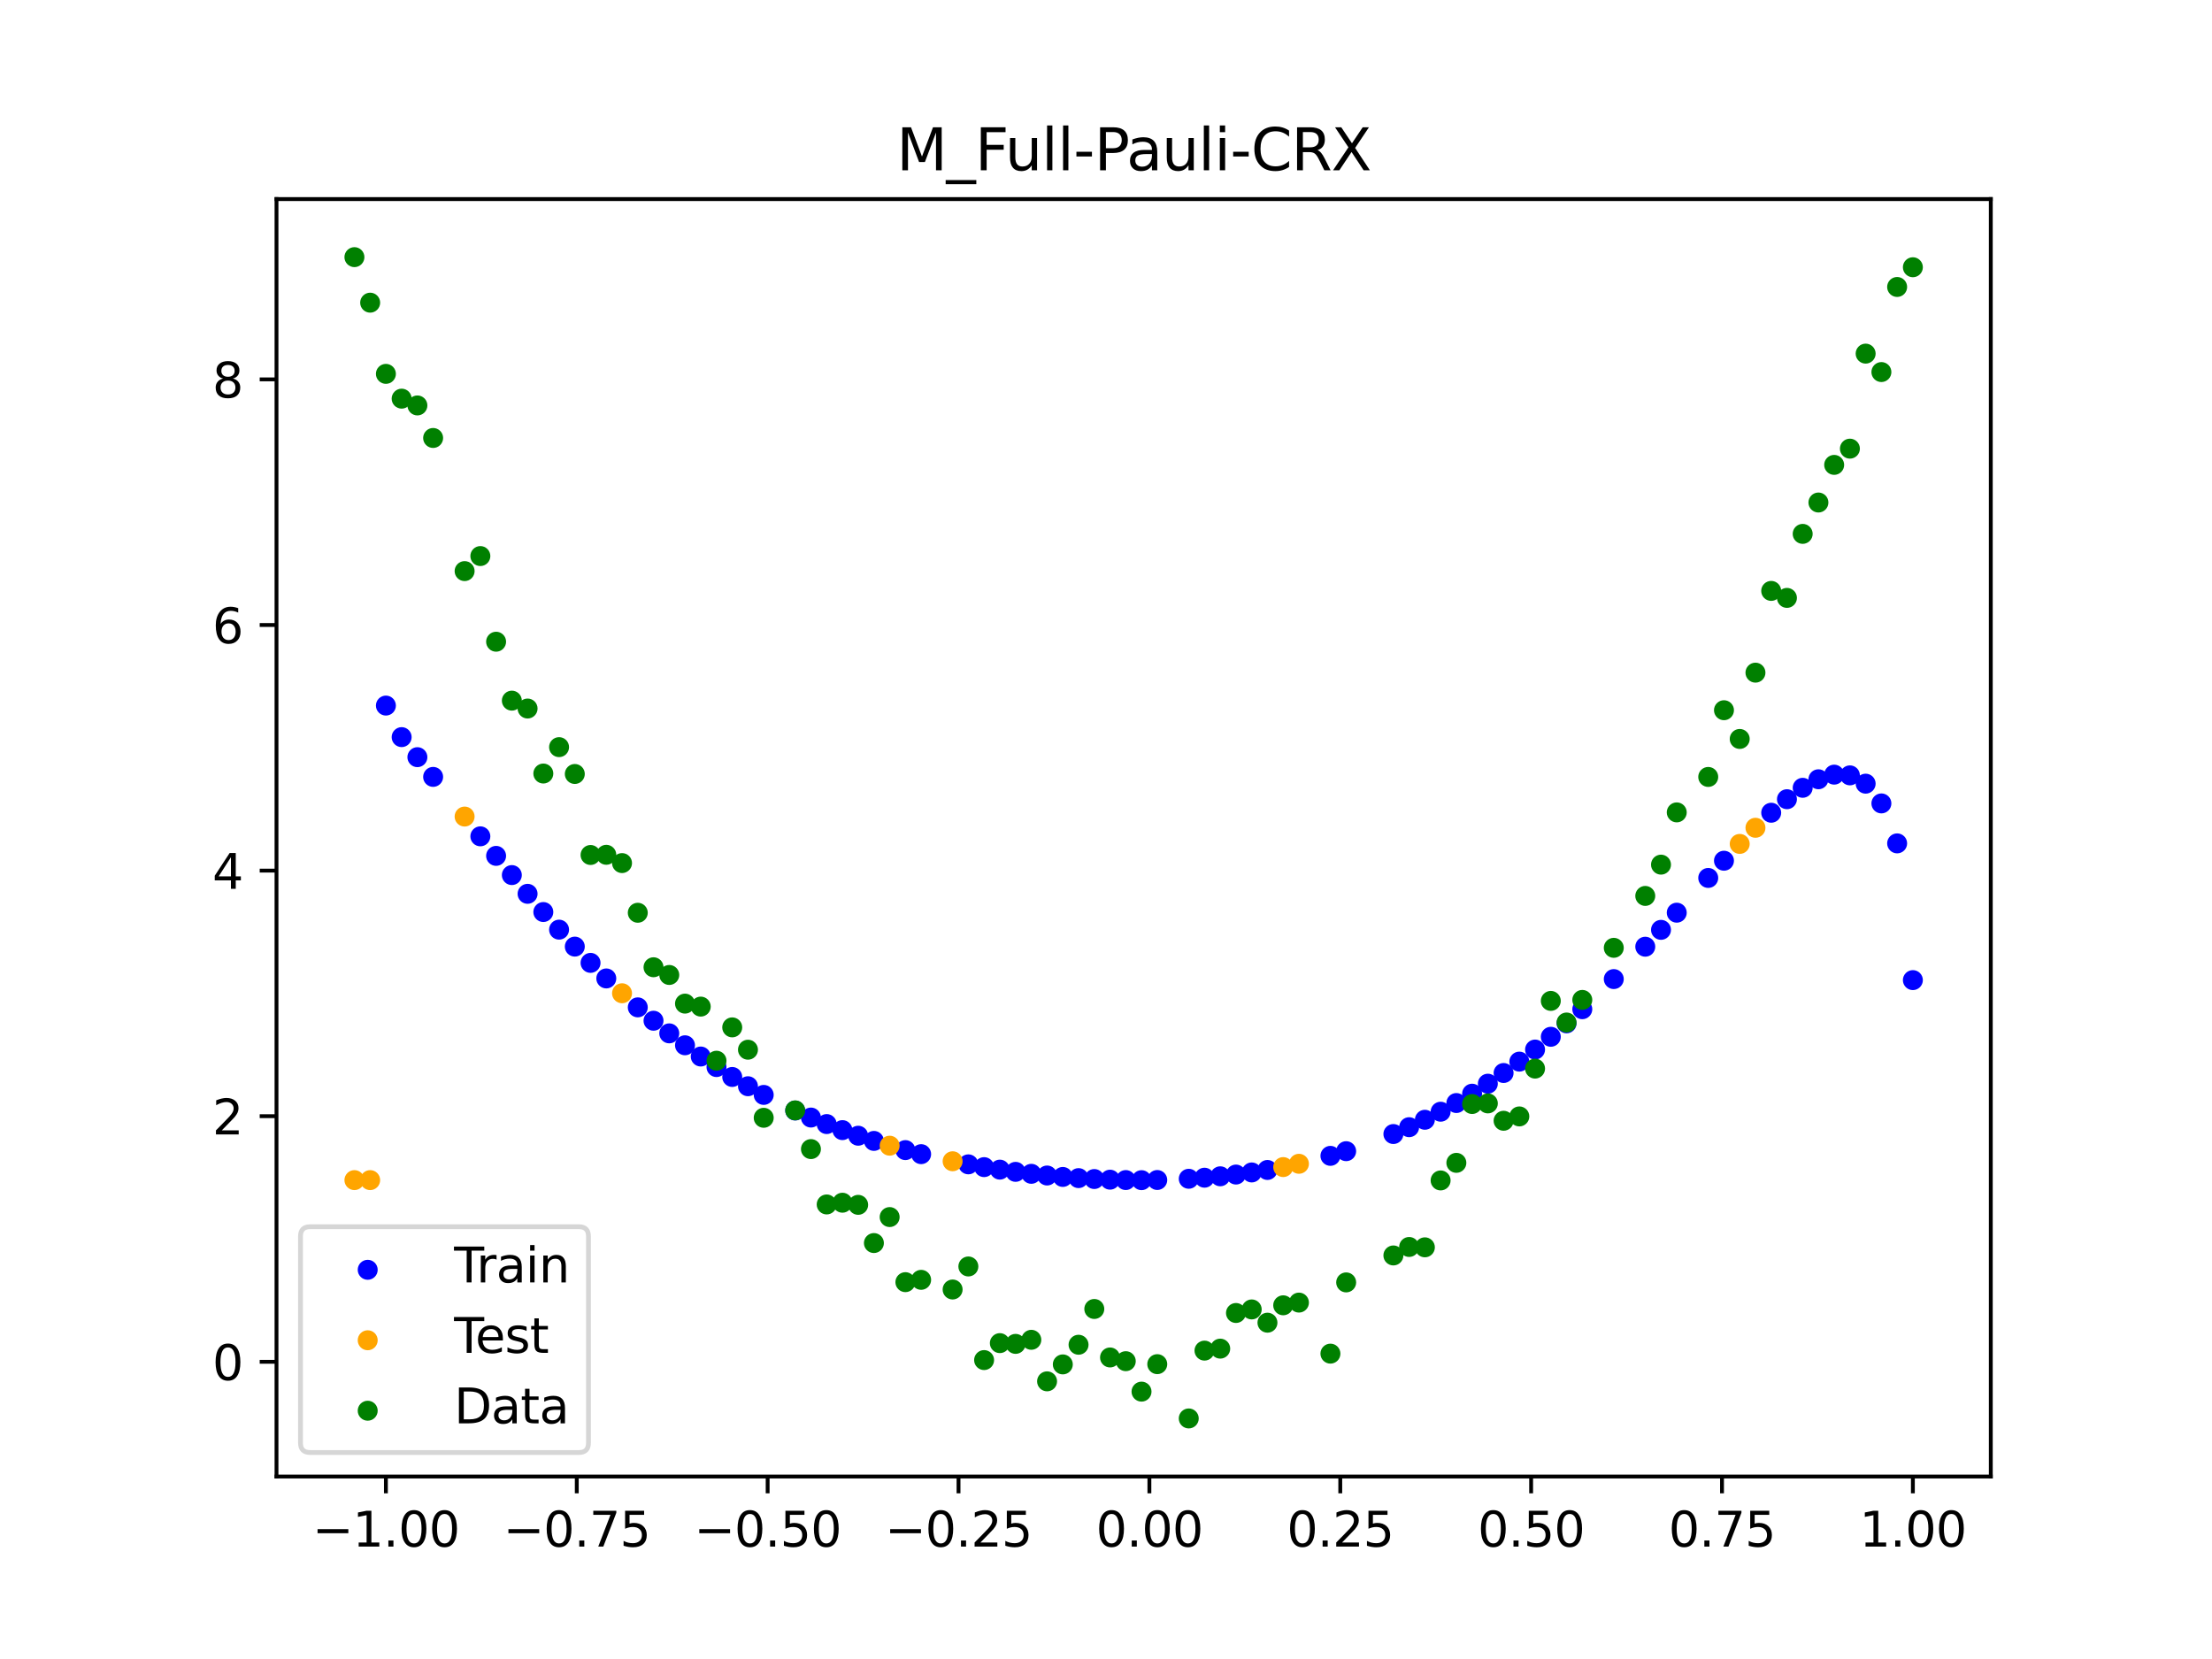 <?xml version="1.0" encoding="utf-8" standalone="no"?>
<!DOCTYPE svg PUBLIC "-//W3C//DTD SVG 1.1//EN"
  "http://www.w3.org/Graphics/SVG/1.1/DTD/svg11.dtd">
<svg xmlns:xlink="http://www.w3.org/1999/xlink" width="460.8pt" height="345.6pt" viewBox="0 0 460.8 345.6" xmlns="http://www.w3.org/2000/svg" version="1.1">
 <defs>
  <style type="text/css">*{stroke-linejoin: round; stroke-linecap: butt}</style>
 </defs>
 <g id="figure_1">
  <g id="patch_1">
   <path d="M 0 345.6 
L 460.8 345.6 
L 460.8 0 
L 0 0 
z
" style="fill: #ffffff"/>
  </g>
  <g id="axes_1">
   <g id="patch_2">
    <path d="M 57.6 307.584 
L 414.72 307.584 
L 414.72 41.472 
L 57.6 41.472 
z
" style="fill: #ffffff"/>
   </g>
   <g id="PathCollection_1">
    <defs>
     <path id="me4e99d09a6" d="M 0 1.581 
C 0.419 1.581 0.822 1.415 1.118 1.118 
C 1.415 0.822 1.581 0.419 1.581 0 
C 1.581 -0.419 1.415 -0.822 1.118 -1.118 
C 0.822 -1.415 0.419 -1.581 0 -1.581 
C -0.419 -1.581 -0.822 -1.415 -1.118 -1.118 
C -1.415 -0.822 -1.581 -0.419 -1.581 0 
C -1.581 0.419 -1.415 0.822 -1.118 1.118 
C -0.822 1.415 -0.419 1.581 0 1.581 
z
" style="stroke: #0000ff"/>
    </defs>
    <g clip-path="url(#pdb4578ca64)">
     <use xlink:href="#me4e99d09a6" x="208.286" y="243.656" style="fill: #0000ff; stroke: #0000ff"/>
     <use xlink:href="#me4e99d09a6" x="83.671" y="153.557" style="fill: #0000ff; stroke: #0000ff"/>
     <use xlink:href="#me4e99d09a6" x="349.297" y="190.129" style="fill: #0000ff; stroke: #0000ff"/>
     <use xlink:href="#me4e99d09a6" x="149.258" y="222.29" style="fill: #0000ff; stroke: #0000ff"/>
     <use xlink:href="#me4e99d09a6" x="293.548" y="234.815" style="fill: #0000ff; stroke: #0000ff"/>
     <use xlink:href="#me4e99d09a6" x="319.783" y="218.641" style="fill: #0000ff; stroke: #0000ff"/>
     <use xlink:href="#me4e99d09a6" x="254.196" y="245.044" style="fill: #0000ff; stroke: #0000ff"/>
     <use xlink:href="#me4e99d09a6" x="342.739" y="197.216" style="fill: #0000ff; stroke: #0000ff"/>
     <use xlink:href="#me4e99d09a6" x="142.699" y="217.752" style="fill: #0000ff; stroke: #0000ff"/>
     <use xlink:href="#me4e99d09a6" x="175.492" y="235.424" style="fill: #0000ff; stroke: #0000ff"/>
     <use xlink:href="#me4e99d09a6" x="250.917" y="245.337" style="fill: #0000ff; stroke: #0000ff"/>
     <use xlink:href="#me4e99d09a6" x="155.816" y="226.283" style="fill: #0000ff; stroke: #0000ff"/>
     <use xlink:href="#me4e99d09a6" x="86.95" y="157.732" style="fill: #0000ff; stroke: #0000ff"/>
     <use xlink:href="#me4e99d09a6" x="123.023" y="200.585" style="fill: #0000ff; stroke: #0000ff"/>
     <use xlink:href="#me4e99d09a6" x="313.224" y="223.526" style="fill: #0000ff; stroke: #0000ff"/>
     <use xlink:href="#me4e99d09a6" x="100.067" y="174.223" style="fill: #0000ff; stroke: #0000ff"/>
     <use xlink:href="#me4e99d09a6" x="132.861" y="209.852" style="fill: #0000ff; stroke: #0000ff"/>
     <use xlink:href="#me4e99d09a6" x="182.051" y="237.672" style="fill: #0000ff; stroke: #0000ff"/>
     <use xlink:href="#me4e99d09a6" x="382.091" y="161.372" style="fill: #0000ff; stroke: #0000ff"/>
     <use xlink:href="#me4e99d09a6" x="188.61" y="239.588" style="fill: #0000ff; stroke: #0000ff"/>
     <use xlink:href="#me4e99d09a6" x="247.638" y="245.561" style="fill: #0000ff; stroke: #0000ff"/>
     <use xlink:href="#me4e99d09a6" x="300.107" y="231.591" style="fill: #0000ff; stroke: #0000ff"/>
     <use xlink:href="#me4e99d09a6" x="152.537" y="224.352" style="fill: #0000ff; stroke: #0000ff"/>
     <use xlink:href="#me4e99d09a6" x="205.006" y="243.134" style="fill: #0000ff; stroke: #0000ff"/>
     <use xlink:href="#me4e99d09a6" x="306.666" y="227.837" style="fill: #0000ff; stroke: #0000ff"/>
     <use xlink:href="#me4e99d09a6" x="280.431" y="239.812" style="fill: #0000ff; stroke: #0000ff"/>
     <use xlink:href="#me4e99d09a6" x="90.229" y="161.84" style="fill: #0000ff; stroke: #0000ff"/>
     <use xlink:href="#me4e99d09a6" x="326.342" y="213.18" style="fill: #0000ff; stroke: #0000ff"/>
     <use xlink:href="#me4e99d09a6" x="296.828" y="233.267" style="fill: #0000ff; stroke: #0000ff"/>
     <use xlink:href="#me4e99d09a6" x="165.654" y="231.344" style="fill: #0000ff; stroke: #0000ff"/>
     <use xlink:href="#me4e99d09a6" x="231.241" y="245.748" style="fill: #0000ff; stroke: #0000ff"/>
     <use xlink:href="#me4e99d09a6" x="277.152" y="240.786" style="fill: #0000ff; stroke: #0000ff"/>
     <use xlink:href="#me4e99d09a6" x="106.626" y="182.294" style="fill: #0000ff; stroke: #0000ff"/>
     <use xlink:href="#me4e99d09a6" x="172.213" y="234.164" style="fill: #0000ff; stroke: #0000ff"/>
     <use xlink:href="#me4e99d09a6" x="346.018" y="193.705" style="fill: #0000ff; stroke: #0000ff"/>
     <use xlink:href="#me4e99d09a6" x="309.945" y="225.753" style="fill: #0000ff; stroke: #0000ff"/>
     <use xlink:href="#me4e99d09a6" x="359.135" y="179.305" style="fill: #0000ff; stroke: #0000ff"/>
     <use xlink:href="#me4e99d09a6" x="116.464" y="193.662" style="fill: #0000ff; stroke: #0000ff"/>
     <use xlink:href="#me4e99d09a6" x="103.347" y="178.294" style="fill: #0000ff; stroke: #0000ff"/>
     <use xlink:href="#me4e99d09a6" x="159.096" y="228.088" style="fill: #0000ff; stroke: #0000ff"/>
     <use xlink:href="#me4e99d09a6" x="119.743" y="197.195" style="fill: #0000ff; stroke: #0000ff"/>
     <use xlink:href="#me4e99d09a6" x="178.772" y="236.592" style="fill: #0000ff; stroke: #0000ff"/>
     <use xlink:href="#me4e99d09a6" x="241.079" y="245.815" style="fill: #0000ff; stroke: #0000ff"/>
     <use xlink:href="#me4e99d09a6" x="145.978" y="220.091" style="fill: #0000ff; stroke: #0000ff"/>
     <use xlink:href="#me4e99d09a6" x="168.934" y="232.806" style="fill: #0000ff; stroke: #0000ff"/>
     <use xlink:href="#me4e99d09a6" x="329.621" y="210.238" style="fill: #0000ff; stroke: #0000ff"/>
     <use xlink:href="#me4e99d09a6" x="264.034" y="243.725" style="fill: #0000ff; stroke: #0000ff"/>
     <use xlink:href="#me4e99d09a6" x="391.929" y="167.365" style="fill: #0000ff; stroke: #0000ff"/>
     <use xlink:href="#me4e99d09a6" x="336.18" y="203.959" style="fill: #0000ff; stroke: #0000ff"/>
     <use xlink:href="#me4e99d09a6" x="316.504" y="221.156" style="fill: #0000ff; stroke: #0000ff"/>
     <use xlink:href="#me4e99d09a6" x="191.889" y="240.432" style="fill: #0000ff; stroke: #0000ff"/>
     <use xlink:href="#me4e99d09a6" x="368.973" y="169.308" style="fill: #0000ff; stroke: #0000ff"/>
     <use xlink:href="#me4e99d09a6" x="398.487" y="204.175" style="fill: #0000ff; stroke: #0000ff"/>
     <use xlink:href="#me4e99d09a6" x="234.52" y="245.828" style="fill: #0000ff; stroke: #0000ff"/>
     <use xlink:href="#me4e99d09a6" x="109.905" y="186.199" style="fill: #0000ff; stroke: #0000ff"/>
     <use xlink:href="#me4e99d09a6" x="323.062" y="215.982" style="fill: #0000ff; stroke: #0000ff"/>
     <use xlink:href="#me4e99d09a6" x="126.302" y="203.826" style="fill: #0000ff; stroke: #0000ff"/>
     <use xlink:href="#me4e99d09a6" x="388.649" y="163.253" style="fill: #0000ff; stroke: #0000ff"/>
     <use xlink:href="#me4e99d09a6" x="227.962" y="245.613" style="fill: #0000ff; stroke: #0000ff"/>
     <use xlink:href="#me4e99d09a6" x="113.185" y="189.993" style="fill: #0000ff; stroke: #0000ff"/>
     <use xlink:href="#me4e99d09a6" x="260.755" y="244.242" style="fill: #0000ff; stroke: #0000ff"/>
     <use xlink:href="#me4e99d09a6" x="80.391" y="146.985" style="fill: #0000ff; stroke: #0000ff"/>
     <use xlink:href="#me4e99d09a6" x="139.42" y="215.268" style="fill: #0000ff; stroke: #0000ff"/>
     <use xlink:href="#me4e99d09a6" x="378.811" y="162.336" style="fill: #0000ff; stroke: #0000ff"/>
     <use xlink:href="#me4e99d09a6" x="375.532" y="164.114" style="fill: #0000ff; stroke: #0000ff"/>
     <use xlink:href="#me4e99d09a6" x="237.8" y="245.851" style="fill: #0000ff; stroke: #0000ff"/>
     <use xlink:href="#me4e99d09a6" x="290.269" y="236.239" style="fill: #0000ff; stroke: #0000ff"/>
     <use xlink:href="#me4e99d09a6" x="211.565" y="244.119" style="fill: #0000ff; stroke: #0000ff"/>
     <use xlink:href="#me4e99d09a6" x="136.14" y="212.635" style="fill: #0000ff; stroke: #0000ff"/>
     <use xlink:href="#me4e99d09a6" x="395.208" y="175.69" style="fill: #0000ff; stroke: #0000ff"/>
     <use xlink:href="#me4e99d09a6" x="385.37" y="161.523" style="fill: #0000ff; stroke: #0000ff"/>
     <use xlink:href="#me4e99d09a6" x="303.386" y="229.782" style="fill: #0000ff; stroke: #0000ff"/>
     <use xlink:href="#me4e99d09a6" x="224.682" y="245.423" style="fill: #0000ff; stroke: #0000ff"/>
     <use xlink:href="#me4e99d09a6" x="372.253" y="166.49" style="fill: #0000ff; stroke: #0000ff"/>
     <use xlink:href="#me4e99d09a6" x="257.476" y="244.681" style="fill: #0000ff; stroke: #0000ff"/>
     <use xlink:href="#me4e99d09a6" x="221.403" y="245.178" style="fill: #0000ff; stroke: #0000ff"/>
     <use xlink:href="#me4e99d09a6" x="355.856" y="182.892" style="fill: #0000ff; stroke: #0000ff"/>
     <use xlink:href="#me4e99d09a6" x="201.727" y="242.554" style="fill: #0000ff; stroke: #0000ff"/>
     <use xlink:href="#me4e99d09a6" x="214.844" y="244.527" style="fill: #0000ff; stroke: #0000ff"/>
     <use xlink:href="#me4e99d09a6" x="218.124" y="244.88" style="fill: #0000ff; stroke: #0000ff"/>
    </g>
   </g>
   <g id="PathCollection_2">
    <defs>
     <path id="meca382ca86" d="M 0 1.581 
C 0.419 1.581 0.822 1.415 1.118 1.118 
C 1.415 0.822 1.581 0.419 1.581 0 
C 1.581 -0.419 1.415 -0.822 1.118 -1.118 
C 0.822 -1.415 0.419 -1.581 0 -1.581 
C -0.419 -1.581 -0.822 -1.415 -1.118 -1.118 
C -1.415 -0.822 -1.581 -0.419 -1.581 0 
C -1.581 0.419 -1.415 0.822 -1.118 1.118 
C -0.822 1.415 -0.419 1.581 0 1.581 
z
" style="stroke: #ffa500"/>
    </defs>
    <g clip-path="url(#pdb4578ca64)">
     <use xlink:href="#meca382ca86" x="198.448" y="241.912" style="fill: #ffa500; stroke: #ffa500"/>
     <use xlink:href="#meca382ca86" x="365.694" y="172.443" style="fill: #ffa500; stroke: #ffa500"/>
     <use xlink:href="#meca382ca86" x="73.833" y="245.84" style="fill: #ffa500; stroke: #ffa500"/>
     <use xlink:href="#meca382ca86" x="96.788" y="170.104" style="fill: #ffa500; stroke: #ffa500"/>
     <use xlink:href="#meca382ca86" x="267.314" y="243.125" style="fill: #ffa500; stroke: #ffa500"/>
     <use xlink:href="#meca382ca86" x="129.581" y="206.915" style="fill: #ffa500; stroke: #ffa500"/>
     <use xlink:href="#meca382ca86" x="185.33" y="238.669" style="fill: #ffa500; stroke: #ffa500"/>
     <use xlink:href="#meca382ca86" x="270.593" y="242.438" style="fill: #ffa500; stroke: #ffa500"/>
     <use xlink:href="#meca382ca86" x="77.112" y="245.84" style="fill: #ffa500; stroke: #ffa500"/>
     <use xlink:href="#meca382ca86" x="362.415" y="175.801" style="fill: #ffa500; stroke: #ffa500"/>
    </g>
   </g>
   <g id="PathCollection_3">
    <defs>
     <path id="me219b63de8" d="M 0 1.581 
C 0.419 1.581 0.822 1.415 1.118 1.118 
C 1.415 0.822 1.581 0.419 1.581 0 
C 1.581 -0.419 1.415 -0.822 1.118 -1.118 
C 0.822 -1.415 0.419 -1.581 0 -1.581 
C -0.419 -1.581 -0.822 -1.415 -1.118 -1.118 
C -1.415 -0.822 -1.581 -0.419 -1.581 0 
C -1.581 0.419 -1.415 0.822 -1.118 1.118 
C -0.822 1.415 -0.419 1.581 0 1.581 
z
" style="stroke: #008000"/>
    </defs>
    <g clip-path="url(#pdb4578ca64)">
     <use xlink:href="#me219b63de8" x="208.286" y="279.798" style="fill: #008000; stroke: #008000"/>
     <use xlink:href="#me219b63de8" x="83.671" y="83.047" style="fill: #008000; stroke: #008000"/>
     <use xlink:href="#me219b63de8" x="349.297" y="169.235" style="fill: #008000; stroke: #008000"/>
     <use xlink:href="#me219b63de8" x="149.258" y="220.967" style="fill: #008000; stroke: #008000"/>
     <use xlink:href="#me219b63de8" x="293.548" y="259.766" style="fill: #008000; stroke: #008000"/>
     <use xlink:href="#me219b63de8" x="319.783" y="222.609" style="fill: #008000; stroke: #008000"/>
     <use xlink:href="#me219b63de8" x="254.196" y="280.945" style="fill: #008000; stroke: #008000"/>
     <use xlink:href="#me219b63de8" x="342.739" y="186.636" style="fill: #008000; stroke: #008000"/>
     <use xlink:href="#me219b63de8" x="142.699" y="209.073" style="fill: #008000; stroke: #008000"/>
     <use xlink:href="#me219b63de8" x="175.492" y="250.548" style="fill: #008000; stroke: #008000"/>
     <use xlink:href="#me219b63de8" x="250.917" y="281.357" style="fill: #008000; stroke: #008000"/>
     <use xlink:href="#me219b63de8" x="155.816" y="218.675" style="fill: #008000; stroke: #008000"/>
     <use xlink:href="#me219b63de8" x="86.95" y="84.461" style="fill: #008000; stroke: #008000"/>
     <use xlink:href="#me219b63de8" x="123.023" y="178.109" style="fill: #008000; stroke: #008000"/>
     <use xlink:href="#me219b63de8" x="313.224" y="233.476" style="fill: #008000; stroke: #008000"/>
     <use xlink:href="#me219b63de8" x="100.067" y="115.838" style="fill: #008000; stroke: #008000"/>
     <use xlink:href="#me219b63de8" x="132.861" y="190.145" style="fill: #008000; stroke: #008000"/>
     <use xlink:href="#me219b63de8" x="182.051" y="258.951" style="fill: #008000; stroke: #008000"/>
     <use xlink:href="#me219b63de8" x="382.091" y="96.844" style="fill: #008000; stroke: #008000"/>
     <use xlink:href="#me219b63de8" x="188.61" y="267.097" style="fill: #008000; stroke: #008000"/>
     <use xlink:href="#me219b63de8" x="247.638" y="295.488" style="fill: #008000; stroke: #008000"/>
     <use xlink:href="#me219b63de8" x="300.107" y="245.907" style="fill: #008000; stroke: #008000"/>
     <use xlink:href="#me219b63de8" x="152.537" y="214.021" style="fill: #008000; stroke: #008000"/>
     <use xlink:href="#me219b63de8" x="205.006" y="283.329" style="fill: #008000; stroke: #008000"/>
     <use xlink:href="#me219b63de8" x="306.666" y="229.986" style="fill: #008000; stroke: #008000"/>
     <use xlink:href="#me219b63de8" x="280.431" y="267.148" style="fill: #008000; stroke: #008000"/>
     <use xlink:href="#me219b63de8" x="90.229" y="91.238" style="fill: #008000; stroke: #008000"/>
     <use xlink:href="#me219b63de8" x="326.342" y="213.009" style="fill: #008000; stroke: #008000"/>
     <use xlink:href="#me219b63de8" x="296.828" y="259.841" style="fill: #008000; stroke: #008000"/>
     <use xlink:href="#me219b63de8" x="165.654" y="231.312" style="fill: #008000; stroke: #008000"/>
     <use xlink:href="#me219b63de8" x="231.241" y="282.785" style="fill: #008000; stroke: #008000"/>
     <use xlink:href="#me219b63de8" x="277.152" y="281.988" style="fill: #008000; stroke: #008000"/>
     <use xlink:href="#me219b63de8" x="106.626" y="145.957" style="fill: #008000; stroke: #008000"/>
     <use xlink:href="#me219b63de8" x="172.213" y="250.909" style="fill: #008000; stroke: #008000"/>
     <use xlink:href="#me219b63de8" x="346.018" y="180.121" style="fill: #008000; stroke: #008000"/>
     <use xlink:href="#me219b63de8" x="309.945" y="229.858" style="fill: #008000; stroke: #008000"/>
     <use xlink:href="#me219b63de8" x="359.135" y="147.953" style="fill: #008000; stroke: #008000"/>
     <use xlink:href="#me219b63de8" x="116.464" y="155.642" style="fill: #008000; stroke: #008000"/>
     <use xlink:href="#me219b63de8" x="103.347" y="133.681" style="fill: #008000; stroke: #008000"/>
     <use xlink:href="#me219b63de8" x="159.096" y="232.856" style="fill: #008000; stroke: #008000"/>
     <use xlink:href="#me219b63de8" x="119.743" y="161.234" style="fill: #008000; stroke: #008000"/>
     <use xlink:href="#me219b63de8" x="178.772" y="250.991" style="fill: #008000; stroke: #008000"/>
     <use xlink:href="#me219b63de8" x="241.079" y="284.178" style="fill: #008000; stroke: #008000"/>
     <use xlink:href="#me219b63de8" x="145.978" y="209.694" style="fill: #008000; stroke: #008000"/>
     <use xlink:href="#me219b63de8" x="168.934" y="239.376" style="fill: #008000; stroke: #008000"/>
     <use xlink:href="#me219b63de8" x="329.621" y="208.299" style="fill: #008000; stroke: #008000"/>
     <use xlink:href="#me219b63de8" x="264.034" y="275.541" style="fill: #008000; stroke: #008000"/>
     <use xlink:href="#me219b63de8" x="391.929" y="77.507" style="fill: #008000; stroke: #008000"/>
     <use xlink:href="#me219b63de8" x="336.18" y="197.449" style="fill: #008000; stroke: #008000"/>
     <use xlink:href="#me219b63de8" x="316.504" y="232.571" style="fill: #008000; stroke: #008000"/>
     <use xlink:href="#me219b63de8" x="191.889" y="266.612" style="fill: #008000; stroke: #008000"/>
     <use xlink:href="#me219b63de8" x="368.973" y="123.096" style="fill: #008000; stroke: #008000"/>
     <use xlink:href="#me219b63de8" x="398.487" y="55.672" style="fill: #008000; stroke: #008000"/>
     <use xlink:href="#me219b63de8" x="234.52" y="283.56" style="fill: #008000; stroke: #008000"/>
     <use xlink:href="#me219b63de8" x="109.905" y="147.599" style="fill: #008000; stroke: #008000"/>
     <use xlink:href="#me219b63de8" x="323.062" y="208.507" style="fill: #008000; stroke: #008000"/>
     <use xlink:href="#me219b63de8" x="126.302" y="178.07" style="fill: #008000; stroke: #008000"/>
     <use xlink:href="#me219b63de8" x="388.649" y="73.667" style="fill: #008000; stroke: #008000"/>
     <use xlink:href="#me219b63de8" x="227.962" y="272.682" style="fill: #008000; stroke: #008000"/>
     <use xlink:href="#me219b63de8" x="113.185" y="161.141" style="fill: #008000; stroke: #008000"/>
     <use xlink:href="#me219b63de8" x="260.755" y="272.778" style="fill: #008000; stroke: #008000"/>
     <use xlink:href="#me219b63de8" x="80.391" y="77.883" style="fill: #008000; stroke: #008000"/>
     <use xlink:href="#me219b63de8" x="139.42" y="203.102" style="fill: #008000; stroke: #008000"/>
     <use xlink:href="#me219b63de8" x="378.811" y="104.684" style="fill: #008000; stroke: #008000"/>
     <use xlink:href="#me219b63de8" x="375.532" y="111.216" style="fill: #008000; stroke: #008000"/>
     <use xlink:href="#me219b63de8" x="237.8" y="289.903" style="fill: #008000; stroke: #008000"/>
     <use xlink:href="#me219b63de8" x="290.269" y="261.533" style="fill: #008000; stroke: #008000"/>
     <use xlink:href="#me219b63de8" x="211.565" y="279.954" style="fill: #008000; stroke: #008000"/>
     <use xlink:href="#me219b63de8" x="136.14" y="201.496" style="fill: #008000; stroke: #008000"/>
     <use xlink:href="#me219b63de8" x="395.208" y="59.781" style="fill: #008000; stroke: #008000"/>
     <use xlink:href="#me219b63de8" x="385.37" y="93.463" style="fill: #008000; stroke: #008000"/>
     <use xlink:href="#me219b63de8" x="303.386" y="242.242" style="fill: #008000; stroke: #008000"/>
     <use xlink:href="#me219b63de8" x="224.682" y="280.135" style="fill: #008000; stroke: #008000"/>
     <use xlink:href="#me219b63de8" x="372.253" y="124.552" style="fill: #008000; stroke: #008000"/>
     <use xlink:href="#me219b63de8" x="257.476" y="273.52" style="fill: #008000; stroke: #008000"/>
     <use xlink:href="#me219b63de8" x="221.403" y="284.229" style="fill: #008000; stroke: #008000"/>
     <use xlink:href="#me219b63de8" x="355.856" y="161.851" style="fill: #008000; stroke: #008000"/>
     <use xlink:href="#me219b63de8" x="201.727" y="263.828" style="fill: #008000; stroke: #008000"/>
     <use xlink:href="#me219b63de8" x="214.844" y="279.105" style="fill: #008000; stroke: #008000"/>
     <use xlink:href="#me219b63de8" x="218.124" y="287.758" style="fill: #008000; stroke: #008000"/>
    </g>
   </g>
   <g id="PathCollection_4">
    <g clip-path="url(#pdb4578ca64)">
     <use xlink:href="#me219b63de8" x="198.448" y="268.627" style="fill: #008000; stroke: #008000"/>
     <use xlink:href="#me219b63de8" x="365.694" y="140.127" style="fill: #008000; stroke: #008000"/>
     <use xlink:href="#me219b63de8" x="73.833" y="53.568" style="fill: #008000; stroke: #008000"/>
     <use xlink:href="#me219b63de8" x="96.788" y="118.971" style="fill: #008000; stroke: #008000"/>
     <use xlink:href="#me219b63de8" x="267.314" y="271.918" style="fill: #008000; stroke: #008000"/>
     <use xlink:href="#me219b63de8" x="129.581" y="179.797" style="fill: #008000; stroke: #008000"/>
     <use xlink:href="#me219b63de8" x="185.33" y="253.537" style="fill: #008000; stroke: #008000"/>
     <use xlink:href="#me219b63de8" x="270.593" y="271.354" style="fill: #008000; stroke: #008000"/>
     <use xlink:href="#me219b63de8" x="77.112" y="63.052" style="fill: #008000; stroke: #008000"/>
     <use xlink:href="#me219b63de8" x="362.415" y="153.936" style="fill: #008000; stroke: #008000"/>
    </g>
   </g>
   <g id="matplotlib.axis_1">
    <g id="xtick_1">
     <g id="line2d_1">
      <defs>
       <path id="m1b1abad55b" d="M 0 0 
L 0 3.5 
" style="stroke: #000000; stroke-width: 0.8"/>
      </defs>
      <g>
       <use xlink:href="#m1b1abad55b" x="80.391" y="307.584" style="stroke: #000000; stroke-width: 0.8"/>
      </g>
     </g>
     <g id="text_1">
      <!-- −1.00 -->
      <g transform="translate(65.069 322.182) scale(0.1 -0.1)">
       <defs>
        <path id="DejaVuSans-2212" d="M 678 2272 
L 4684 2272 
L 4684 1741 
L 678 1741 
L 678 2272 
z
" transform="scale(0.016)"/>
        <path id="DejaVuSans-31" d="M 794 531 
L 1825 531 
L 1825 4091 
L 703 3866 
L 703 4441 
L 1819 4666 
L 2450 4666 
L 2450 531 
L 3481 531 
L 3481 0 
L 794 0 
L 794 531 
z
" transform="scale(0.016)"/>
        <path id="DejaVuSans-2e" d="M 684 794 
L 1344 794 
L 1344 0 
L 684 0 
L 684 794 
z
" transform="scale(0.016)"/>
        <path id="DejaVuSans-30" d="M 2034 4250 
Q 1547 4250 1301 3770 
Q 1056 3291 1056 2328 
Q 1056 1369 1301 889 
Q 1547 409 2034 409 
Q 2525 409 2770 889 
Q 3016 1369 3016 2328 
Q 3016 3291 2770 3770 
Q 2525 4250 2034 4250 
z
M 2034 4750 
Q 2819 4750 3233 4129 
Q 3647 3509 3647 2328 
Q 3647 1150 3233 529 
Q 2819 -91 2034 -91 
Q 1250 -91 836 529 
Q 422 1150 422 2328 
Q 422 3509 836 4129 
Q 1250 4750 2034 4750 
z
" transform="scale(0.016)"/>
       </defs>
       <use xlink:href="#DejaVuSans-2212"/>
       <use xlink:href="#DejaVuSans-31" x="83.789"/>
       <use xlink:href="#DejaVuSans-2e" x="147.412"/>
       <use xlink:href="#DejaVuSans-30" x="179.199"/>
       <use xlink:href="#DejaVuSans-30" x="242.822"/>
      </g>
     </g>
    </g>
    <g id="xtick_2">
     <g id="line2d_2">
      <g>
       <use xlink:href="#m1b1abad55b" x="120.153" y="307.584" style="stroke: #000000; stroke-width: 0.8"/>
      </g>
     </g>
     <g id="text_2">
      <!-- −0.75 -->
      <g transform="translate(104.831 322.182) scale(0.1 -0.1)">
       <defs>
        <path id="DejaVuSans-37" d="M 525 4666 
L 3525 4666 
L 3525 4397 
L 1831 0 
L 1172 0 
L 2766 4134 
L 525 4134 
L 525 4666 
z
" transform="scale(0.016)"/>
        <path id="DejaVuSans-35" d="M 691 4666 
L 3169 4666 
L 3169 4134 
L 1269 4134 
L 1269 2991 
Q 1406 3038 1543 3061 
Q 1681 3084 1819 3084 
Q 2600 3084 3056 2656 
Q 3513 2228 3513 1497 
Q 3513 744 3044 326 
Q 2575 -91 1722 -91 
Q 1428 -91 1123 -41 
Q 819 9 494 109 
L 494 744 
Q 775 591 1075 516 
Q 1375 441 1709 441 
Q 2250 441 2565 725 
Q 2881 1009 2881 1497 
Q 2881 1984 2565 2268 
Q 2250 2553 1709 2553 
Q 1456 2553 1204 2497 
Q 953 2441 691 2322 
L 691 4666 
z
" transform="scale(0.016)"/>
       </defs>
       <use xlink:href="#DejaVuSans-2212"/>
       <use xlink:href="#DejaVuSans-30" x="83.789"/>
       <use xlink:href="#DejaVuSans-2e" x="147.412"/>
       <use xlink:href="#DejaVuSans-37" x="179.199"/>
       <use xlink:href="#DejaVuSans-35" x="242.822"/>
      </g>
     </g>
    </g>
    <g id="xtick_3">
     <g id="line2d_3">
      <g>
       <use xlink:href="#m1b1abad55b" x="159.915" y="307.584" style="stroke: #000000; stroke-width: 0.8"/>
      </g>
     </g>
     <g id="text_3">
      <!-- −0.50 -->
      <g transform="translate(144.593 322.182) scale(0.1 -0.1)">
       <use xlink:href="#DejaVuSans-2212"/>
       <use xlink:href="#DejaVuSans-30" x="83.789"/>
       <use xlink:href="#DejaVuSans-2e" x="147.412"/>
       <use xlink:href="#DejaVuSans-35" x="179.199"/>
       <use xlink:href="#DejaVuSans-30" x="242.822"/>
      </g>
     </g>
    </g>
    <g id="xtick_4">
     <g id="line2d_4">
      <g>
       <use xlink:href="#m1b1abad55b" x="199.677" y="307.584" style="stroke: #000000; stroke-width: 0.8"/>
      </g>
     </g>
     <g id="text_4">
      <!-- −0.25 -->
      <g transform="translate(184.355 322.182) scale(0.1 -0.1)">
       <defs>
        <path id="DejaVuSans-32" d="M 1228 531 
L 3431 531 
L 3431 0 
L 469 0 
L 469 531 
Q 828 903 1448 1529 
Q 2069 2156 2228 2338 
Q 2531 2678 2651 2914 
Q 2772 3150 2772 3378 
Q 2772 3750 2511 3984 
Q 2250 4219 1831 4219 
Q 1534 4219 1204 4116 
Q 875 4013 500 3803 
L 500 4441 
Q 881 4594 1212 4672 
Q 1544 4750 1819 4750 
Q 2544 4750 2975 4387 
Q 3406 4025 3406 3419 
Q 3406 3131 3298 2873 
Q 3191 2616 2906 2266 
Q 2828 2175 2409 1742 
Q 1991 1309 1228 531 
z
" transform="scale(0.016)"/>
       </defs>
       <use xlink:href="#DejaVuSans-2212"/>
       <use xlink:href="#DejaVuSans-30" x="83.789"/>
       <use xlink:href="#DejaVuSans-2e" x="147.412"/>
       <use xlink:href="#DejaVuSans-32" x="179.199"/>
       <use xlink:href="#DejaVuSans-35" x="242.822"/>
      </g>
     </g>
    </g>
    <g id="xtick_5">
     <g id="line2d_5">
      <g>
       <use xlink:href="#m1b1abad55b" x="239.439" y="307.584" style="stroke: #000000; stroke-width: 0.8"/>
      </g>
     </g>
     <g id="text_5">
      <!-- 0.00 -->
      <g transform="translate(228.307 322.182) scale(0.1 -0.1)">
       <use xlink:href="#DejaVuSans-30"/>
       <use xlink:href="#DejaVuSans-2e" x="63.623"/>
       <use xlink:href="#DejaVuSans-30" x="95.41"/>
       <use xlink:href="#DejaVuSans-30" x="159.033"/>
      </g>
     </g>
    </g>
    <g id="xtick_6">
     <g id="line2d_6">
      <g>
       <use xlink:href="#m1b1abad55b" x="279.201" y="307.584" style="stroke: #000000; stroke-width: 0.8"/>
      </g>
     </g>
     <g id="text_6">
      <!-- 0.25 -->
      <g transform="translate(268.069 322.182) scale(0.1 -0.1)">
       <use xlink:href="#DejaVuSans-30"/>
       <use xlink:href="#DejaVuSans-2e" x="63.623"/>
       <use xlink:href="#DejaVuSans-32" x="95.41"/>
       <use xlink:href="#DejaVuSans-35" x="159.033"/>
      </g>
     </g>
    </g>
    <g id="xtick_7">
     <g id="line2d_7">
      <g>
       <use xlink:href="#m1b1abad55b" x="318.963" y="307.584" style="stroke: #000000; stroke-width: 0.8"/>
      </g>
     </g>
     <g id="text_7">
      <!-- 0.50 -->
      <g transform="translate(307.83 322.182) scale(0.1 -0.1)">
       <use xlink:href="#DejaVuSans-30"/>
       <use xlink:href="#DejaVuSans-2e" x="63.623"/>
       <use xlink:href="#DejaVuSans-35" x="95.41"/>
       <use xlink:href="#DejaVuSans-30" x="159.033"/>
      </g>
     </g>
    </g>
    <g id="xtick_8">
     <g id="line2d_8">
      <g>
       <use xlink:href="#m1b1abad55b" x="358.725" y="307.584" style="stroke: #000000; stroke-width: 0.8"/>
      </g>
     </g>
     <g id="text_8">
      <!-- 0.75 -->
      <g transform="translate(347.592 322.182) scale(0.1 -0.1)">
       <use xlink:href="#DejaVuSans-30"/>
       <use xlink:href="#DejaVuSans-2e" x="63.623"/>
       <use xlink:href="#DejaVuSans-37" x="95.41"/>
       <use xlink:href="#DejaVuSans-35" x="159.033"/>
      </g>
     </g>
    </g>
    <g id="xtick_9">
     <g id="line2d_9">
      <g>
       <use xlink:href="#m1b1abad55b" x="398.487" y="307.584" style="stroke: #000000; stroke-width: 0.8"/>
      </g>
     </g>
     <g id="text_9">
      <!-- 1.00 -->
      <g transform="translate(387.354 322.182) scale(0.1 -0.1)">
       <use xlink:href="#DejaVuSans-31"/>
       <use xlink:href="#DejaVuSans-2e" x="63.623"/>
       <use xlink:href="#DejaVuSans-30" x="95.41"/>
       <use xlink:href="#DejaVuSans-30" x="159.033"/>
      </g>
     </g>
    </g>
   </g>
   <g id="matplotlib.axis_2">
    <g id="ytick_1">
     <g id="line2d_10">
      <defs>
       <path id="me07145874c" d="M 0 0 
L -3.5 0 
" style="stroke: #000000; stroke-width: 0.8"/>
      </defs>
      <g>
       <use xlink:href="#me07145874c" x="57.6" y="283.689" style="stroke: #000000; stroke-width: 0.8"/>
      </g>
     </g>
     <g id="text_10">
      <!-- 0 -->
      <g transform="translate(44.237 287.489) scale(0.1 -0.1)">
       <use xlink:href="#DejaVuSans-30"/>
      </g>
     </g>
    </g>
    <g id="ytick_2">
     <g id="line2d_11">
      <g>
       <use xlink:href="#me07145874c" x="57.6" y="232.524" style="stroke: #000000; stroke-width: 0.8"/>
      </g>
     </g>
     <g id="text_11">
      <!-- 2 -->
      <g transform="translate(44.237 236.324) scale(0.1 -0.1)">
       <use xlink:href="#DejaVuSans-32"/>
      </g>
     </g>
    </g>
    <g id="ytick_3">
     <g id="line2d_12">
      <g>
       <use xlink:href="#me07145874c" x="57.6" y="181.36" style="stroke: #000000; stroke-width: 0.8"/>
      </g>
     </g>
     <g id="text_12">
      <!-- 4 -->
      <g transform="translate(44.237 185.159) scale(0.1 -0.1)">
       <defs>
        <path id="DejaVuSans-34" d="M 2419 4116 
L 825 1625 
L 2419 1625 
L 2419 4116 
z
M 2253 4666 
L 3047 4666 
L 3047 1625 
L 3713 1625 
L 3713 1100 
L 3047 1100 
L 3047 0 
L 2419 0 
L 2419 1100 
L 313 1100 
L 313 1709 
L 2253 4666 
z
" transform="scale(0.016)"/>
       </defs>
       <use xlink:href="#DejaVuSans-34"/>
      </g>
     </g>
    </g>
    <g id="ytick_4">
     <g id="line2d_13">
      <g>
       <use xlink:href="#me07145874c" x="57.6" y="130.195" style="stroke: #000000; stroke-width: 0.8"/>
      </g>
     </g>
     <g id="text_13">
      <!-- 6 -->
      <g transform="translate(44.237 133.994) scale(0.1 -0.1)">
       <defs>
        <path id="DejaVuSans-36" d="M 2113 2584 
Q 1688 2584 1439 2293 
Q 1191 2003 1191 1497 
Q 1191 994 1439 701 
Q 1688 409 2113 409 
Q 2538 409 2786 701 
Q 3034 994 3034 1497 
Q 3034 2003 2786 2293 
Q 2538 2584 2113 2584 
z
M 3366 4563 
L 3366 3988 
Q 3128 4100 2886 4159 
Q 2644 4219 2406 4219 
Q 1781 4219 1451 3797 
Q 1122 3375 1075 2522 
Q 1259 2794 1537 2939 
Q 1816 3084 2150 3084 
Q 2853 3084 3261 2657 
Q 3669 2231 3669 1497 
Q 3669 778 3244 343 
Q 2819 -91 2113 -91 
Q 1303 -91 875 529 
Q 447 1150 447 2328 
Q 447 3434 972 4092 
Q 1497 4750 2381 4750 
Q 2619 4750 2861 4703 
Q 3103 4656 3366 4563 
z
" transform="scale(0.016)"/>
       </defs>
       <use xlink:href="#DejaVuSans-36"/>
      </g>
     </g>
    </g>
    <g id="ytick_5">
     <g id="line2d_14">
      <g>
       <use xlink:href="#me07145874c" x="57.6" y="79.03" style="stroke: #000000; stroke-width: 0.8"/>
      </g>
     </g>
     <g id="text_14">
      <!-- 8 -->
      <g transform="translate(44.237 82.829) scale(0.1 -0.1)">
       <defs>
        <path id="DejaVuSans-38" d="M 2034 2216 
Q 1584 2216 1326 1975 
Q 1069 1734 1069 1313 
Q 1069 891 1326 650 
Q 1584 409 2034 409 
Q 2484 409 2743 651 
Q 3003 894 3003 1313 
Q 3003 1734 2745 1975 
Q 2488 2216 2034 2216 
z
M 1403 2484 
Q 997 2584 770 2862 
Q 544 3141 544 3541 
Q 544 4100 942 4425 
Q 1341 4750 2034 4750 
Q 2731 4750 3128 4425 
Q 3525 4100 3525 3541 
Q 3525 3141 3298 2862 
Q 3072 2584 2669 2484 
Q 3125 2378 3379 2068 
Q 3634 1759 3634 1313 
Q 3634 634 3220 271 
Q 2806 -91 2034 -91 
Q 1263 -91 848 271 
Q 434 634 434 1313 
Q 434 1759 690 2068 
Q 947 2378 1403 2484 
z
M 1172 3481 
Q 1172 3119 1398 2916 
Q 1625 2713 2034 2713 
Q 2441 2713 2670 2916 
Q 2900 3119 2900 3481 
Q 2900 3844 2670 4047 
Q 2441 4250 2034 4250 
Q 1625 4250 1398 4047 
Q 1172 3844 1172 3481 
z
" transform="scale(0.016)"/>
       </defs>
       <use xlink:href="#DejaVuSans-38"/>
      </g>
     </g>
    </g>
   </g>
   <g id="patch_3">
    <path d="M 57.6 307.584 
L 57.6 41.472 
" style="fill: none; stroke: #000000; stroke-width: 0.8; stroke-linejoin: miter; stroke-linecap: square"/>
   </g>
   <g id="patch_4">
    <path d="M 414.72 307.584 
L 414.72 41.472 
" style="fill: none; stroke: #000000; stroke-width: 0.8; stroke-linejoin: miter; stroke-linecap: square"/>
   </g>
   <g id="patch_5">
    <path d="M 57.6 307.584 
L 414.72 307.584 
" style="fill: none; stroke: #000000; stroke-width: 0.8; stroke-linejoin: miter; stroke-linecap: square"/>
   </g>
   <g id="patch_6">
    <path d="M 57.6 41.472 
L 414.72 41.472 
" style="fill: none; stroke: #000000; stroke-width: 0.8; stroke-linejoin: miter; stroke-linecap: square"/>
   </g>
   <g id="text_15">
    <!-- M_Full-Pauli-CRX -->
    <g transform="translate(186.767 35.472) scale(0.12 -0.12)">
     <defs>
      <path id="DejaVuSans-4d" d="M 628 4666 
L 1569 4666 
L 2759 1491 
L 3956 4666 
L 4897 4666 
L 4897 0 
L 4281 0 
L 4281 4097 
L 3078 897 
L 2444 897 
L 1241 4097 
L 1241 0 
L 628 0 
L 628 4666 
z
" transform="scale(0.016)"/>
      <path id="DejaVuSans-5f" d="M 3263 -1063 
L 3263 -1509 
L -63 -1509 
L -63 -1063 
L 3263 -1063 
z
" transform="scale(0.016)"/>
      <path id="DejaVuSans-46" d="M 628 4666 
L 3309 4666 
L 3309 4134 
L 1259 4134 
L 1259 2759 
L 3109 2759 
L 3109 2228 
L 1259 2228 
L 1259 0 
L 628 0 
L 628 4666 
z
" transform="scale(0.016)"/>
      <path id="DejaVuSans-75" d="M 544 1381 
L 544 3500 
L 1119 3500 
L 1119 1403 
Q 1119 906 1312 657 
Q 1506 409 1894 409 
Q 2359 409 2629 706 
Q 2900 1003 2900 1516 
L 2900 3500 
L 3475 3500 
L 3475 0 
L 2900 0 
L 2900 538 
Q 2691 219 2414 64 
Q 2138 -91 1772 -91 
Q 1169 -91 856 284 
Q 544 659 544 1381 
z
M 1991 3584 
L 1991 3584 
z
" transform="scale(0.016)"/>
      <path id="DejaVuSans-6c" d="M 603 4863 
L 1178 4863 
L 1178 0 
L 603 0 
L 603 4863 
z
" transform="scale(0.016)"/>
      <path id="DejaVuSans-2d" d="M 313 2009 
L 1997 2009 
L 1997 1497 
L 313 1497 
L 313 2009 
z
" transform="scale(0.016)"/>
      <path id="DejaVuSans-50" d="M 1259 4147 
L 1259 2394 
L 2053 2394 
Q 2494 2394 2734 2622 
Q 2975 2850 2975 3272 
Q 2975 3691 2734 3919 
Q 2494 4147 2053 4147 
L 1259 4147 
z
M 628 4666 
L 2053 4666 
Q 2838 4666 3239 4311 
Q 3641 3956 3641 3272 
Q 3641 2581 3239 2228 
Q 2838 1875 2053 1875 
L 1259 1875 
L 1259 0 
L 628 0 
L 628 4666 
z
" transform="scale(0.016)"/>
      <path id="DejaVuSans-61" d="M 2194 1759 
Q 1497 1759 1228 1600 
Q 959 1441 959 1056 
Q 959 750 1161 570 
Q 1363 391 1709 391 
Q 2188 391 2477 730 
Q 2766 1069 2766 1631 
L 2766 1759 
L 2194 1759 
z
M 3341 1997 
L 3341 0 
L 2766 0 
L 2766 531 
Q 2569 213 2275 61 
Q 1981 -91 1556 -91 
Q 1019 -91 701 211 
Q 384 513 384 1019 
Q 384 1609 779 1909 
Q 1175 2209 1959 2209 
L 2766 2209 
L 2766 2266 
Q 2766 2663 2505 2880 
Q 2244 3097 1772 3097 
Q 1472 3097 1187 3025 
Q 903 2953 641 2809 
L 641 3341 
Q 956 3463 1253 3523 
Q 1550 3584 1831 3584 
Q 2591 3584 2966 3190 
Q 3341 2797 3341 1997 
z
" transform="scale(0.016)"/>
      <path id="DejaVuSans-69" d="M 603 3500 
L 1178 3500 
L 1178 0 
L 603 0 
L 603 3500 
z
M 603 4863 
L 1178 4863 
L 1178 4134 
L 603 4134 
L 603 4863 
z
" transform="scale(0.016)"/>
      <path id="DejaVuSans-43" d="M 4122 4306 
L 4122 3641 
Q 3803 3938 3442 4084 
Q 3081 4231 2675 4231 
Q 1875 4231 1450 3742 
Q 1025 3253 1025 2328 
Q 1025 1406 1450 917 
Q 1875 428 2675 428 
Q 3081 428 3442 575 
Q 3803 722 4122 1019 
L 4122 359 
Q 3791 134 3420 21 
Q 3050 -91 2638 -91 
Q 1578 -91 968 557 
Q 359 1206 359 2328 
Q 359 3453 968 4101 
Q 1578 4750 2638 4750 
Q 3056 4750 3426 4639 
Q 3797 4528 4122 4306 
z
" transform="scale(0.016)"/>
      <path id="DejaVuSans-52" d="M 2841 2188 
Q 3044 2119 3236 1894 
Q 3428 1669 3622 1275 
L 4263 0 
L 3584 0 
L 2988 1197 
Q 2756 1666 2539 1819 
Q 2322 1972 1947 1972 
L 1259 1972 
L 1259 0 
L 628 0 
L 628 4666 
L 2053 4666 
Q 2853 4666 3247 4331 
Q 3641 3997 3641 3322 
Q 3641 2881 3436 2590 
Q 3231 2300 2841 2188 
z
M 1259 4147 
L 1259 2491 
L 2053 2491 
Q 2509 2491 2742 2702 
Q 2975 2913 2975 3322 
Q 2975 3731 2742 3939 
Q 2509 4147 2053 4147 
L 1259 4147 
z
" transform="scale(0.016)"/>
      <path id="DejaVuSans-58" d="M 403 4666 
L 1081 4666 
L 2241 2931 
L 3406 4666 
L 4084 4666 
L 2584 2425 
L 4184 0 
L 3506 0 
L 2194 1984 
L 872 0 
L 191 0 
L 1856 2491 
L 403 4666 
z
" transform="scale(0.016)"/>
     </defs>
     <use xlink:href="#DejaVuSans-4d"/>
     <use xlink:href="#DejaVuSans-5f" x="86.279"/>
     <use xlink:href="#DejaVuSans-46" x="136.279"/>
     <use xlink:href="#DejaVuSans-75" x="188.299"/>
     <use xlink:href="#DejaVuSans-6c" x="251.678"/>
     <use xlink:href="#DejaVuSans-6c" x="279.461"/>
     <use xlink:href="#DejaVuSans-2d" x="307.244"/>
     <use xlink:href="#DejaVuSans-50" x="343.328"/>
     <use xlink:href="#DejaVuSans-61" x="399.131"/>
     <use xlink:href="#DejaVuSans-75" x="460.41"/>
     <use xlink:href="#DejaVuSans-6c" x="523.789"/>
     <use xlink:href="#DejaVuSans-69" x="551.572"/>
     <use xlink:href="#DejaVuSans-2d" x="579.355"/>
     <use xlink:href="#DejaVuSans-43" x="615.439"/>
     <use xlink:href="#DejaVuSans-52" x="685.264"/>
     <use xlink:href="#DejaVuSans-58" x="754.746"/>
    </g>
   </g>
   <g id="legend_1">
    <g id="patch_7">
     <path d="M 64.6 302.584 
L 120.588 302.584 
Q 122.588 302.584 122.588 300.584 
L 122.588 257.55 
Q 122.588 255.55 120.588 255.55 
L 64.6 255.55 
Q 62.6 255.55 62.6 257.55 
L 62.6 300.584 
Q 62.6 302.584 64.6 302.584 
z
" style="fill: #ffffff; opacity: 0.8; stroke: #cccccc; stroke-linejoin: miter"/>
    </g>
    <g id="PathCollection_5">
     <g>
      <use xlink:href="#me4e99d09a6" x="76.6" y="264.523" style="fill: #0000ff; stroke: #0000ff"/>
     </g>
    </g>
    <g id="text_16">
     <!-- Train -->
     <g transform="translate(94.6 267.148) scale(0.1 -0.1)">
      <defs>
       <path id="DejaVuSans-54" d="M -19 4666 
L 3928 4666 
L 3928 4134 
L 2272 4134 
L 2272 0 
L 1638 0 
L 1638 4134 
L -19 4134 
L -19 4666 
z
" transform="scale(0.016)"/>
       <path id="DejaVuSans-72" d="M 2631 2963 
Q 2534 3019 2420 3045 
Q 2306 3072 2169 3072 
Q 1681 3072 1420 2755 
Q 1159 2438 1159 1844 
L 1159 0 
L 581 0 
L 581 3500 
L 1159 3500 
L 1159 2956 
Q 1341 3275 1631 3429 
Q 1922 3584 2338 3584 
Q 2397 3584 2469 3576 
Q 2541 3569 2628 3553 
L 2631 2963 
z
" transform="scale(0.016)"/>
       <path id="DejaVuSans-6e" d="M 3513 2113 
L 3513 0 
L 2938 0 
L 2938 2094 
Q 2938 2591 2744 2837 
Q 2550 3084 2163 3084 
Q 1697 3084 1428 2787 
Q 1159 2491 1159 1978 
L 1159 0 
L 581 0 
L 581 3500 
L 1159 3500 
L 1159 2956 
Q 1366 3272 1645 3428 
Q 1925 3584 2291 3584 
Q 2894 3584 3203 3211 
Q 3513 2838 3513 2113 
z
" transform="scale(0.016)"/>
      </defs>
      <use xlink:href="#DejaVuSans-54"/>
      <use xlink:href="#DejaVuSans-72" x="46.334"/>
      <use xlink:href="#DejaVuSans-61" x="87.447"/>
      <use xlink:href="#DejaVuSans-69" x="148.727"/>
      <use xlink:href="#DejaVuSans-6e" x="176.51"/>
     </g>
    </g>
    <g id="PathCollection_6">
     <g>
      <use xlink:href="#meca382ca86" x="76.6" y="279.201" style="fill: #ffa500; stroke: #ffa500"/>
     </g>
    </g>
    <g id="text_17">
     <!-- Test -->
     <g transform="translate(94.6 281.826) scale(0.1 -0.1)">
      <defs>
       <path id="DejaVuSans-65" d="M 3597 1894 
L 3597 1613 
L 953 1613 
Q 991 1019 1311 708 
Q 1631 397 2203 397 
Q 2534 397 2845 478 
Q 3156 559 3463 722 
L 3463 178 
Q 3153 47 2828 -22 
Q 2503 -91 2169 -91 
Q 1331 -91 842 396 
Q 353 884 353 1716 
Q 353 2575 817 3079 
Q 1281 3584 2069 3584 
Q 2775 3584 3186 3129 
Q 3597 2675 3597 1894 
z
M 3022 2063 
Q 3016 2534 2758 2815 
Q 2500 3097 2075 3097 
Q 1594 3097 1305 2825 
Q 1016 2553 972 2059 
L 3022 2063 
z
" transform="scale(0.016)"/>
       <path id="DejaVuSans-73" d="M 2834 3397 
L 2834 2853 
Q 2591 2978 2328 3040 
Q 2066 3103 1784 3103 
Q 1356 3103 1142 2972 
Q 928 2841 928 2578 
Q 928 2378 1081 2264 
Q 1234 2150 1697 2047 
L 1894 2003 
Q 2506 1872 2764 1633 
Q 3022 1394 3022 966 
Q 3022 478 2636 193 
Q 2250 -91 1575 -91 
Q 1294 -91 989 -36 
Q 684 19 347 128 
L 347 722 
Q 666 556 975 473 
Q 1284 391 1588 391 
Q 1994 391 2212 530 
Q 2431 669 2431 922 
Q 2431 1156 2273 1281 
Q 2116 1406 1581 1522 
L 1381 1569 
Q 847 1681 609 1914 
Q 372 2147 372 2553 
Q 372 3047 722 3315 
Q 1072 3584 1716 3584 
Q 2034 3584 2315 3537 
Q 2597 3491 2834 3397 
z
" transform="scale(0.016)"/>
       <path id="DejaVuSans-74" d="M 1172 4494 
L 1172 3500 
L 2356 3500 
L 2356 3053 
L 1172 3053 
L 1172 1153 
Q 1172 725 1289 603 
Q 1406 481 1766 481 
L 2356 481 
L 2356 0 
L 1766 0 
Q 1100 0 847 248 
Q 594 497 594 1153 
L 594 3053 
L 172 3053 
L 172 3500 
L 594 3500 
L 594 4494 
L 1172 4494 
z
" transform="scale(0.016)"/>
      </defs>
      <use xlink:href="#DejaVuSans-54"/>
      <use xlink:href="#DejaVuSans-65" x="44.084"/>
      <use xlink:href="#DejaVuSans-73" x="105.607"/>
      <use xlink:href="#DejaVuSans-74" x="157.707"/>
     </g>
    </g>
    <g id="PathCollection_7">
     <g>
      <use xlink:href="#me219b63de8" x="76.6" y="293.879" style="fill: #008000; stroke: #008000"/>
     </g>
    </g>
    <g id="text_18">
     <!-- Data -->
     <g transform="translate(94.6 296.504) scale(0.1 -0.1)">
      <defs>
       <path id="DejaVuSans-44" d="M 1259 4147 
L 1259 519 
L 2022 519 
Q 2988 519 3436 956 
Q 3884 1394 3884 2338 
Q 3884 3275 3436 3711 
Q 2988 4147 2022 4147 
L 1259 4147 
z
M 628 4666 
L 1925 4666 
Q 3281 4666 3915 4102 
Q 4550 3538 4550 2338 
Q 4550 1131 3912 565 
Q 3275 0 1925 0 
L 628 0 
L 628 4666 
z
" transform="scale(0.016)"/>
      </defs>
      <use xlink:href="#DejaVuSans-44"/>
      <use xlink:href="#DejaVuSans-61" x="77.002"/>
      <use xlink:href="#DejaVuSans-74" x="138.281"/>
      <use xlink:href="#DejaVuSans-61" x="177.49"/>
     </g>
    </g>
   </g>
  </g>
 </g>
 <defs>
  <clipPath id="pdb4578ca64">
   <rect x="57.6" y="41.472" width="357.12" height="266.112"/>
  </clipPath>
 </defs>
</svg>
